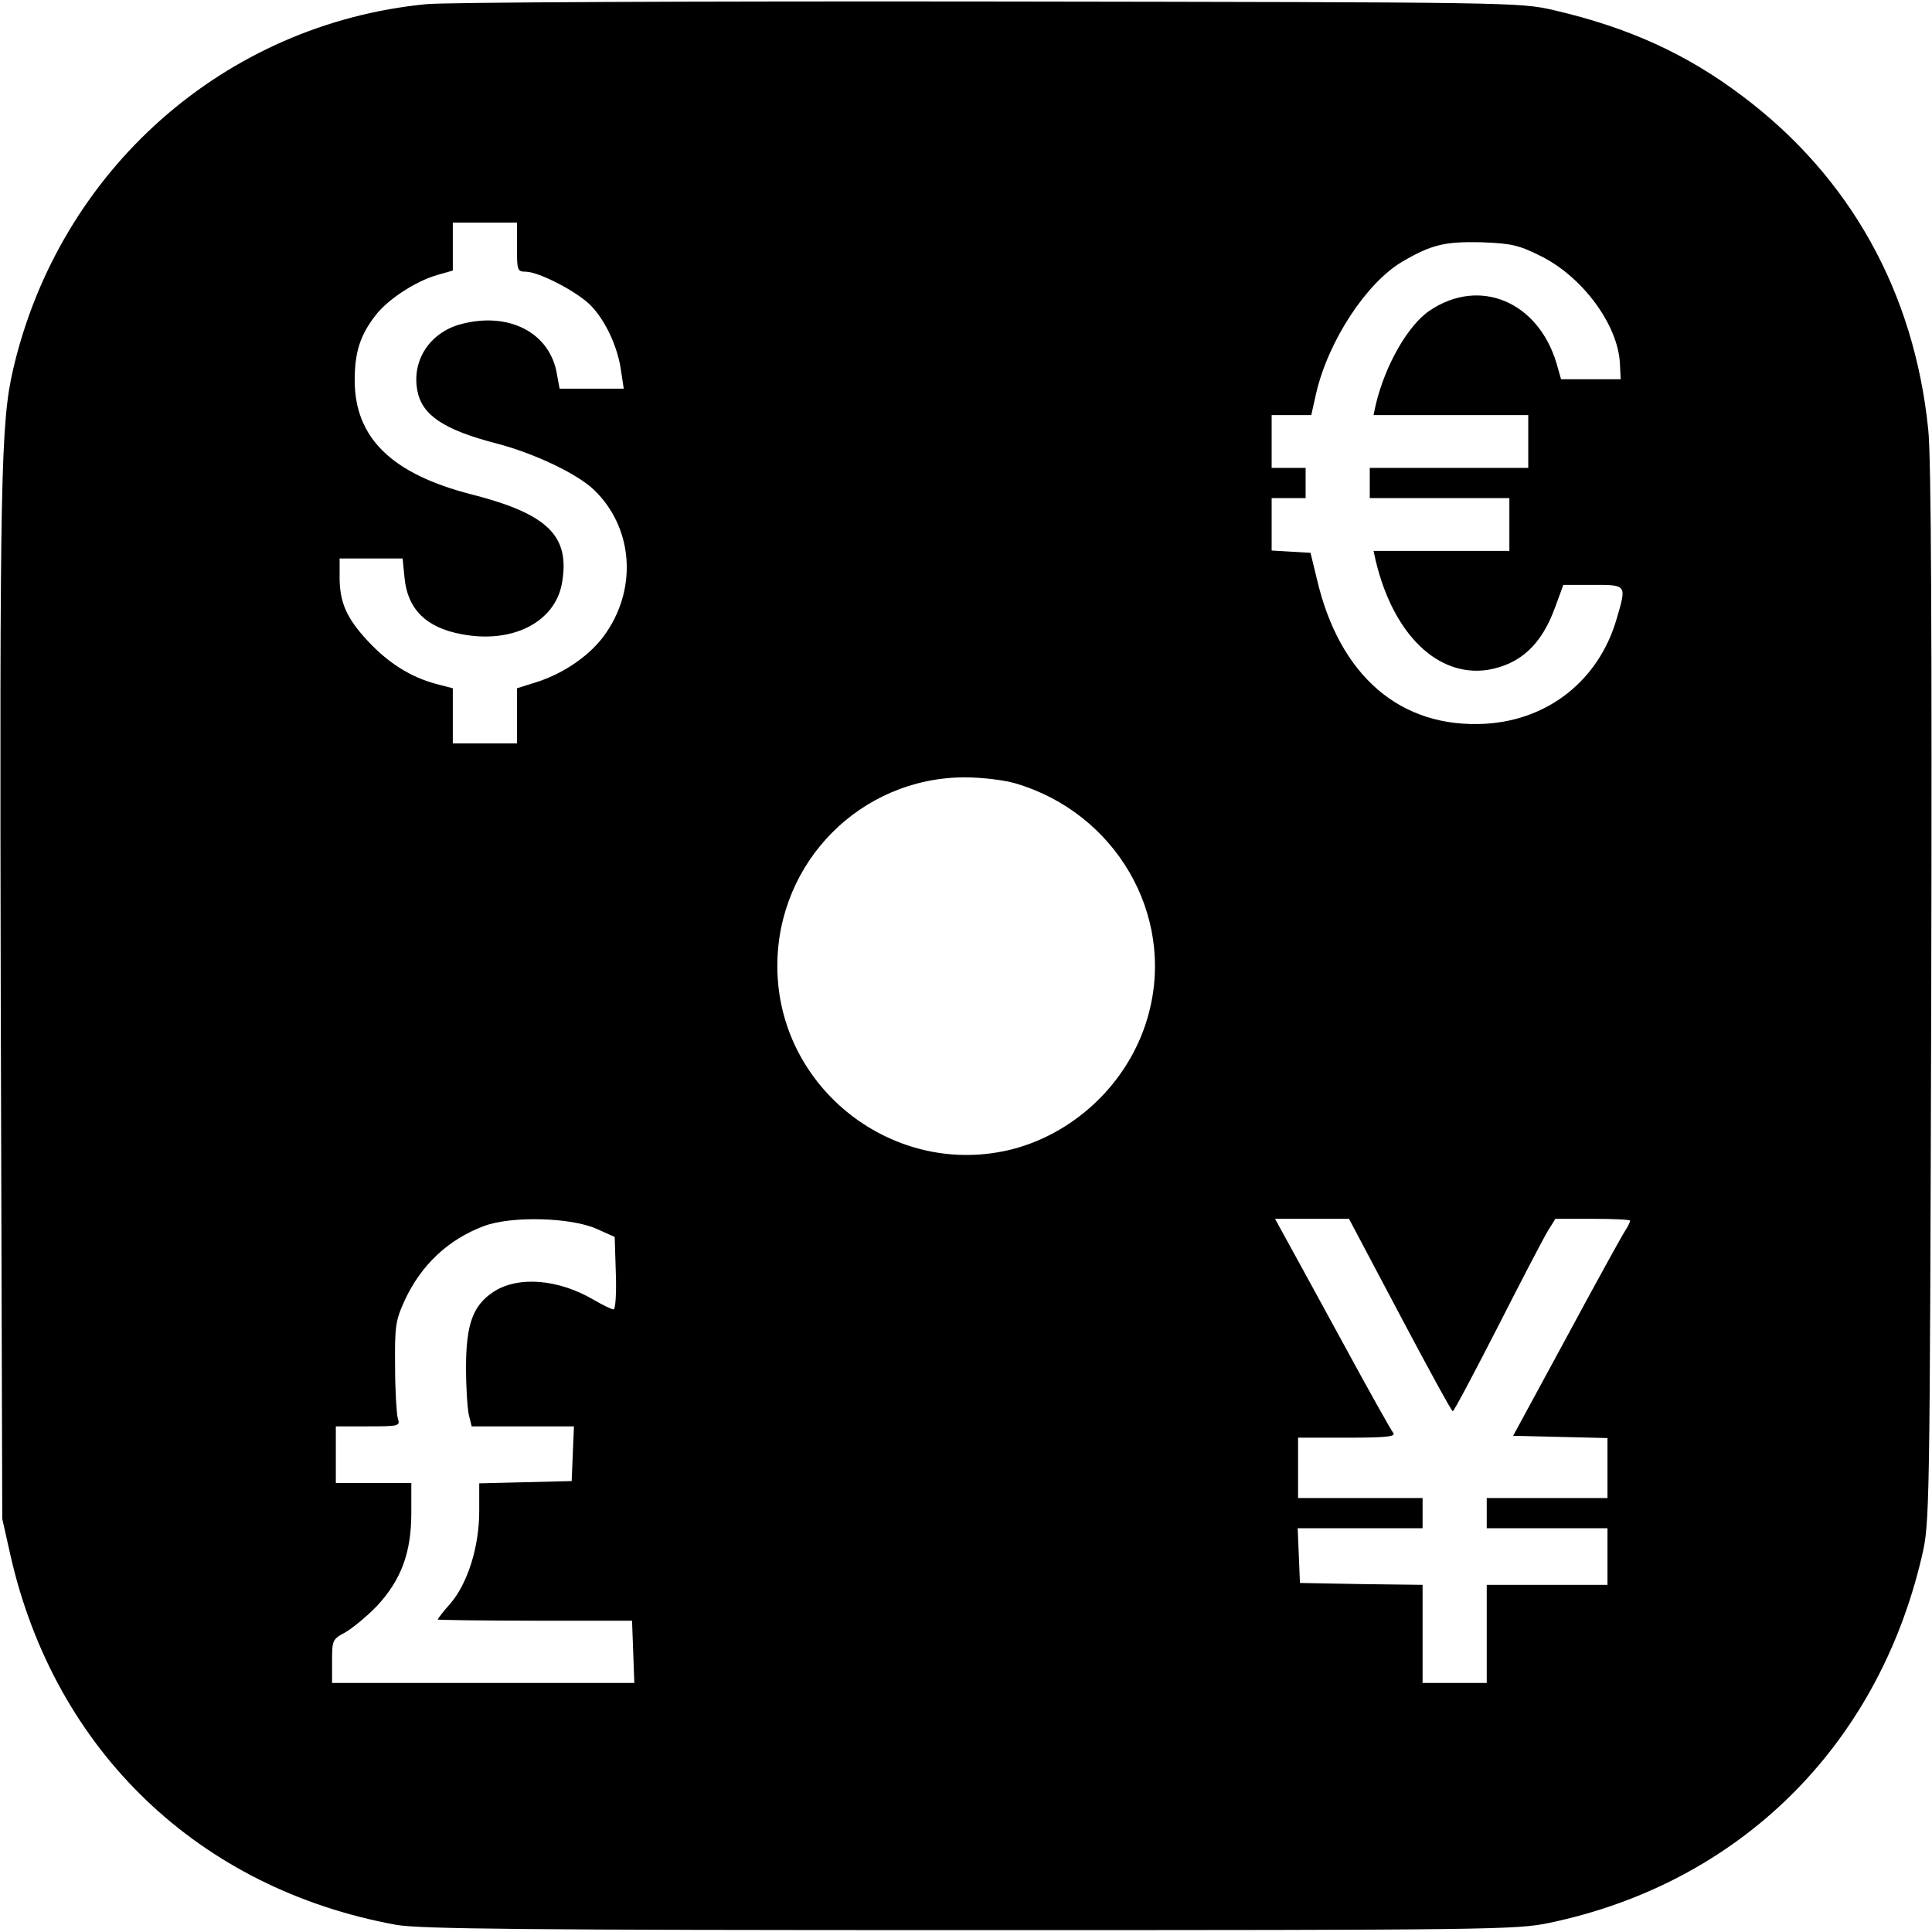 <?xml version="1.0" standalone="no"?>
<!DOCTYPE svg PUBLIC "-//W3C//DTD SVG 20010904//EN"
 "http://www.w3.org/TR/2001/REC-SVG-20010904/DTD/svg10.dtd">
<svg version="1.0" xmlns="http://www.w3.org/2000/svg"
 width="512pt" height="512pt" viewBox="0 0 512 512"
 preserveAspectRatio="xMidYMid meet">

<g transform="translate(0,512) scale(0.1,-0.1)"
fill="#000000" stroke="none">
<path d="M1130 5109 c-535 -52 -972 -439 -1095 -967 -33 -141 -36 -287 -33
-1672 l4 -1375 22 -98 c118 -518 500 -883 1022 -978 61 -11 340 -14 1520 -14
1378 0 1449 1 1535 19 503 105 870 466 988 971 21 89 21 109 25 1485 2 963 0
1428 -8 1502 -37 364 -207 669 -492 883 -148 112 -302 182 -500 228 -92 21
-102 21 -1498 23 -773 1 -1443 -2 -1490 -7z m240 -644 c0 -61 1 -65 23 -65 35
0 139 -54 174 -91 39 -41 71 -111 79 -173 l7 -46 -85 0 -85 0 -7 38 c-18 111
-129 168 -258 132 -80 -23 -127 -96 -112 -175 12 -65 70 -104 209 -140 100
-26 214 -80 259 -123 102 -98 116 -256 33 -378 -38 -57 -109 -107 -183 -131
l-54 -17 0 -73 0 -73 -85 0 -85 0 0 73 0 73 -46 12 c-66 18 -125 55 -179 113
-56 60 -75 102 -75 169 l0 50 84 0 83 0 5 -51 c8 -84 58 -133 153 -150 133
-25 245 32 264 134 23 127 -37 185 -240 237 -211 54 -309 150 -309 302 0 74
14 119 55 172 32 42 105 90 163 107 l42 12 0 64 0 63 85 0 85 0 0 -65z m2712
-23 c112 -55 207 -184 211 -287 l2 -40 -79 0 -79 0 -12 42 c-49 164 -204 229
-336 140 -57 -38 -118 -144 -143 -249 l-6 -28 205 0 205 0 0 -70 0 -70 -210 0
-210 0 0 -40 0 -40 185 0 185 0 0 -70 0 -70 -180 0 -180 0 6 -27 c47 -195 165
-309 298 -288 85 15 141 66 177 165 l22 60 78 0 c91 0 90 1 63 -91 -47 -161
-180 -267 -347 -277 -225 -13 -387 126 -447 383 l-17 70 -51 3 -52 3 0 70 0
69 45 0 45 0 0 40 0 40 -45 0 -45 0 0 70 0 70 53 0 52 0 13 58 c32 138 133
293 229 349 77 45 112 53 208 51 79 -3 99 -7 157 -36z m-1391 -1398 c265 -78
422 -347 354 -607 -45 -175 -187 -316 -360 -362 -314 -81 -625 160 -625 485 0
276 221 499 496 500 45 0 104 -7 135 -16z m-1109 -1181 l47 -21 3 -96 c2 -54
-1 -96 -6 -96 -5 0 -28 11 -52 25 -95 56 -202 64 -267 21 -54 -36 -72 -86 -72
-201 0 -55 4 -112 8 -127 l7 -28 136 0 135 0 -3 -72 -3 -73 -122 -3 -123 -3 0
-74 c0 -93 -30 -190 -76 -244 -19 -21 -34 -41 -34 -43 0 -1 116 -3 257 -3
l258 0 3 -82 3 -83 -401 0 -400 0 0 58 c0 55 1 58 35 76 19 11 57 42 84 70 64
69 91 141 91 246 l0 80 -100 0 -100 0 0 75 0 75 86 0 c83 0 85 1 78 22 -3 12
-7 74 -7 137 -1 107 1 121 26 176 44 94 116 161 210 196 72 27 231 23 299 -8z
m2128 -228 c74 -140 137 -255 140 -255 3 0 56 100 119 223 62 122 122 237 133
255 l20 32 99 0 c54 0 99 -2 99 -5 0 -3 -6 -16 -14 -28 -8 -12 -78 -139 -155
-282 l-141 -260 125 -3 125 -3 0 -79 0 -80 -160 0 -160 0 0 -40 0 -40 160 0
160 0 0 -75 0 -75 -160 0 -160 0 0 -130 0 -130 -85 0 -85 0 0 130 0 130 -162
2 -163 3 -3 73 -3 72 166 0 165 0 0 40 0 40 -165 0 -165 0 0 80 0 80 131 0
c104 0 129 3 121 13 -5 6 -63 109 -127 227 -64 118 -133 243 -152 278 l-34 62
98 0 98 0 135 -255z"/>
</g>
</svg>
